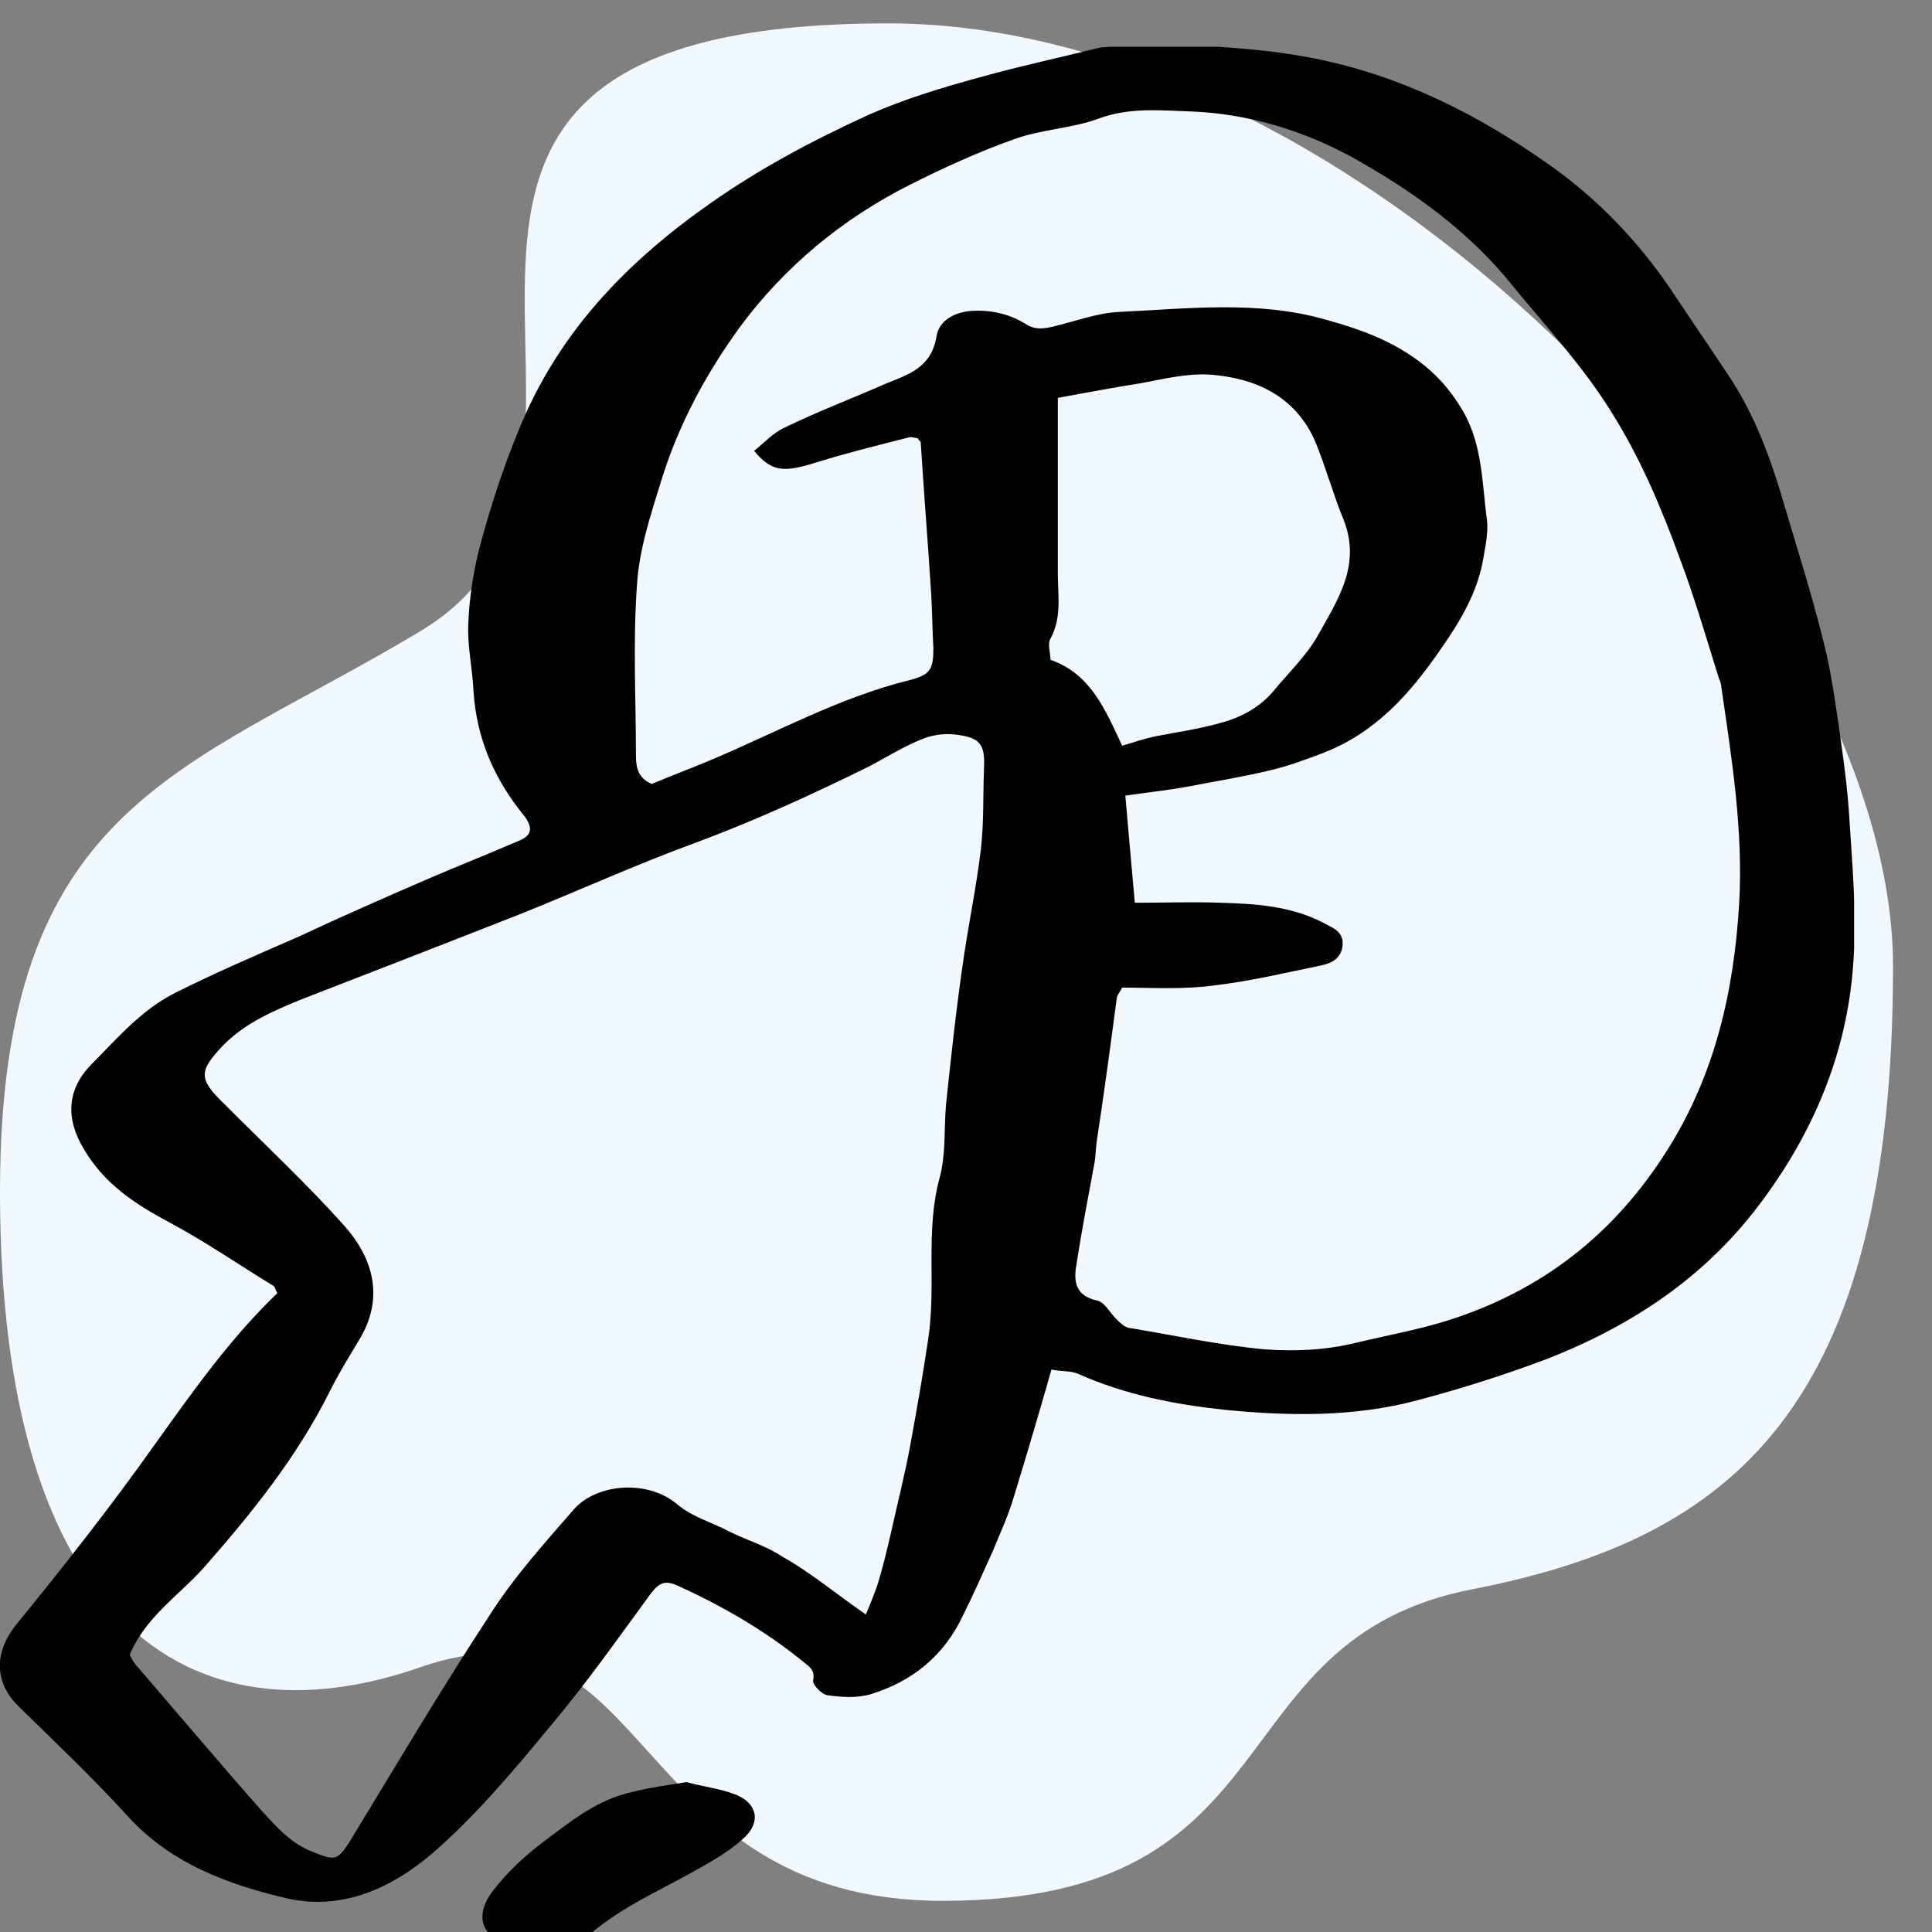 <svg width="60" height="60" viewBox="0 0 60 60" fill="none" xmlns="http://www.w3.org/2000/svg">
<rect x="0" y="0" width="60" height="60" fill="#808080" stroke="none"/>
<g clip-path="url(#clip0)">
<path d="M45.726 49.355C53.798 47.783 58.79 43.727 58.79 30C58.79 18.387 42.581 0.725 27.581 0.726C8.427 0.726 21.532 14.516 13.065 19.596C5.712 24.008 -2.28882e-05 24.911 -2.28882e-05 37.016C-2.28882e-05 50.37 5.857 54.288 13.065 51.774C20.272 49.26 19.442 59.032 29.274 59.032C40.363 59.032 37.653 50.926 45.726 49.355Z" fill="#F1F8FE"/>
<g clip-path="url(#clip1)">
<path d="M32.655 42.531C32.262 43.914 31.869 45.232 31.476 46.517C31.312 47.077 31.05 47.636 30.821 48.197C30.526 48.855 30.232 49.514 29.904 50.173C29.314 51.425 28.332 52.215 27.054 52.611C26.629 52.742 26.137 52.71 25.679 52.644C25.515 52.611 25.22 52.314 25.253 52.182C25.319 51.853 25.122 51.754 24.925 51.59C23.746 50.634 22.436 49.877 21.061 49.251C20.7 49.086 20.504 49.119 20.242 49.448C19.226 50.832 18.211 52.281 17.097 53.599C15.951 54.983 14.772 56.399 13.396 57.585C12.184 58.606 10.678 59.331 8.974 58.969C7.108 58.54 5.306 57.882 3.963 56.399C2.882 55.213 1.736 54.126 0.59 53.006C-0.098 52.347 -0.262 51.425 0.491 50.469C1.998 48.625 3.472 46.747 4.848 44.803C6.027 43.156 7.173 41.542 8.614 40.159C8.549 40.06 8.549 39.961 8.483 39.928C7.402 39.269 6.354 38.544 5.241 37.952C4.192 37.392 3.243 36.766 2.62 35.711C2.031 34.756 2.064 33.834 2.85 33.043C3.636 32.252 4.389 31.363 5.437 30.836C6.682 30.21 7.992 29.65 9.269 29.09C10.612 28.464 11.955 27.871 13.331 27.278C14.248 26.883 15.165 26.521 16.082 26.125C16.508 25.961 16.573 25.73 16.279 25.335C15.361 24.215 14.805 22.963 14.706 21.48C14.674 20.756 14.51 20.064 14.543 19.372C14.575 18.549 14.706 17.725 14.903 16.967C15.23 15.748 15.623 14.53 16.115 13.344C17.327 10.346 19.456 8.139 22.043 6.327C23.583 5.24 25.253 4.351 26.989 3.56C28.102 3.066 29.314 2.703 30.526 2.374C31.705 2.045 32.95 1.781 34.129 1.485C34.326 1.452 34.522 1.452 34.719 1.452C35.767 1.452 36.782 1.419 37.83 1.452C38.813 1.518 39.828 1.616 40.811 1.814C43.497 2.341 45.92 3.56 48.148 5.141C49.589 6.162 50.834 7.447 51.849 8.93C52.438 9.819 53.028 10.675 53.617 11.565C54.502 12.85 55.026 14.332 55.452 15.814C55.845 17.132 56.27 18.483 56.598 19.8C56.827 20.657 56.958 21.546 57.089 22.436C57.22 23.358 57.351 24.248 57.417 25.17C57.515 26.784 57.679 28.398 57.548 30.012C57.351 32.648 56.369 35.053 54.797 37.194C53.061 39.599 50.735 41.147 48.049 42.201C46.739 42.695 45.396 43.123 44.021 43.486C42.056 44.013 40.025 43.98 38.027 43.782C36.487 43.617 34.948 43.321 33.474 42.662C33.245 42.563 32.917 42.596 32.655 42.531ZM34.85 30.671C34.784 30.803 34.719 30.869 34.686 30.968C34.489 32.45 34.293 33.933 34.064 35.415C34.031 35.646 34.031 35.843 33.998 36.074C33.802 37.128 33.605 38.149 33.441 39.203C33.343 39.73 33.343 40.224 34.064 40.389C34.293 40.422 34.457 40.752 34.653 40.949C34.784 41.081 34.948 41.246 35.112 41.246C36.487 41.476 37.863 41.773 39.272 41.905C40.189 41.97 41.138 41.938 42.088 41.707C43.038 41.476 43.988 41.312 44.938 41.015C47.886 40.093 50.146 38.314 51.783 35.711C53.257 33.373 53.847 30.803 54.011 28.069C54.142 25.796 53.781 23.556 53.454 21.316C53.454 21.25 53.421 21.151 53.388 21.085C52.995 19.833 52.635 18.581 52.176 17.363C51.587 15.748 50.932 14.2 50.015 12.751C49.13 11.334 48.017 10.148 46.968 8.864C45.593 7.151 43.824 5.899 41.925 4.845C40.385 4.021 38.715 3.527 36.979 3.461C36.029 3.428 35.046 3.329 34.096 3.692C33.278 3.988 32.328 4.021 31.509 4.318C30.395 4.713 29.314 5.207 28.266 5.734C26.17 6.788 24.369 8.271 22.96 10.181C21.912 11.631 21.061 13.212 20.537 14.925C20.209 15.979 19.849 17.066 19.783 18.153C19.652 19.932 19.75 21.711 19.75 23.49C19.75 23.885 19.849 24.182 20.242 24.346C20.864 24.083 21.486 23.852 22.109 23.589C24.139 22.732 26.105 21.645 28.266 21.118C28.889 20.953 28.987 20.789 28.987 20.13C28.954 19.57 28.954 19.043 28.921 18.483C28.823 16.901 28.692 15.32 28.594 13.739C28.594 13.706 28.528 13.673 28.496 13.607C28.43 13.607 28.332 13.574 28.266 13.574C27.218 13.838 26.17 14.101 25.122 14.431C24.303 14.661 23.943 14.629 23.419 14.003C23.746 13.739 24.008 13.443 24.369 13.278C25.384 12.784 26.432 12.388 27.48 11.927C28.201 11.631 28.921 11.433 29.085 10.445C29.151 9.984 29.609 9.687 30.199 9.654C30.788 9.621 31.345 9.753 31.836 10.05C32.131 10.247 32.361 10.214 32.688 10.148C33.376 9.984 34.064 9.72 34.752 9.687C36.88 9.588 39.042 9.325 41.138 9.918C42.35 10.247 43.497 10.675 44.447 11.532C44.807 11.861 45.102 12.224 45.364 12.652C46.051 13.739 46.019 14.991 46.182 16.177C46.215 16.506 46.15 16.869 46.084 17.231C45.92 18.351 45.364 19.273 44.741 20.163C43.791 21.546 42.711 22.765 41.073 23.391C40.549 23.589 40.025 23.786 39.468 23.918C38.649 24.116 37.83 24.248 36.979 24.412C36.291 24.544 35.603 24.61 34.948 24.709C35.046 25.862 35.145 26.916 35.243 28.036C36.16 28.036 37.044 28.003 37.929 28.036C39.009 28.069 40.09 28.135 41.106 28.662C41.401 28.826 41.728 28.925 41.695 29.354C41.663 29.749 41.368 29.914 41.04 29.98C39.926 30.21 38.813 30.474 37.699 30.605C36.717 30.737 35.767 30.671 34.85 30.671ZM26.891 50.14C27.022 49.811 27.153 49.514 27.251 49.218C27.415 48.691 27.546 48.131 27.677 47.571C27.873 46.681 28.102 45.792 28.266 44.902C28.463 43.815 28.659 42.728 28.823 41.608C29.085 39.928 28.725 38.248 29.183 36.568C29.38 35.843 29.314 35.053 29.38 34.295C29.544 32.747 29.707 31.231 29.937 29.683C30.101 28.596 30.33 27.476 30.461 26.389C30.559 25.532 30.526 24.709 30.559 23.852C30.592 23.16 30.461 22.93 29.806 22.831C29.445 22.765 29.052 22.798 28.692 22.93C28.102 23.16 27.578 23.49 27.022 23.786C25.22 24.676 23.419 25.499 21.552 26.191C19.75 26.85 18.015 27.641 16.213 28.365C13.953 29.255 11.66 30.144 9.368 31.034C8.483 31.396 7.632 31.758 6.944 32.45C6.158 33.274 6.158 33.504 6.977 34.295C8.221 35.547 9.499 36.733 10.678 38.05C11.595 39.072 11.955 40.323 11.136 41.641C10.841 42.135 10.514 42.662 10.252 43.189C9.237 45.232 7.828 46.978 6.354 48.658C5.568 49.547 4.52 50.206 4.029 51.392C4.094 51.524 4.16 51.655 4.291 51.787C5.568 53.27 6.846 54.785 8.156 56.267C8.614 56.761 9.04 57.256 9.728 57.519C10.383 57.783 10.481 57.783 10.841 57.223C12.283 54.851 13.691 52.479 15.198 50.173C15.951 48.987 16.901 47.933 17.818 46.879C18.506 46.088 20.078 45.923 21.028 46.714C21.486 47.109 22.109 47.274 22.666 47.571C23.189 47.834 23.779 47.999 24.27 48.328C25.155 48.822 25.941 49.481 26.891 50.14ZM34.85 23.16C35.276 23.029 35.57 22.93 35.898 22.864C36.586 22.732 37.273 22.633 37.961 22.436C38.551 22.271 39.108 21.975 39.533 21.48C39.992 20.92 40.549 20.393 40.909 19.767C41.532 18.647 42.285 17.56 41.728 16.144C41.401 15.353 41.171 14.497 40.844 13.706C40.221 12.29 38.977 11.73 37.535 11.631C36.848 11.598 36.16 11.762 35.472 11.894C34.62 12.026 33.769 12.191 32.852 12.355C32.852 12.718 32.852 13.014 32.852 13.311C32.852 14.826 32.852 16.308 32.852 17.824C32.852 18.483 32.983 19.174 32.623 19.833C32.524 19.998 32.623 20.262 32.623 20.492C33.867 20.92 34.326 22.041 34.85 23.16Z" fill="black"/>
<path d="M21.323 55.345C21.781 55.477 22.371 55.542 22.862 55.74C23.517 56.004 23.648 56.596 23.091 57.091C22.665 57.486 22.141 57.782 21.617 58.079C20.504 58.705 19.357 59.199 18.375 60.023C17.523 60.714 16.475 60.55 15.492 60.22C14.903 60.023 14.805 59.364 15.296 58.738C15.722 58.178 16.246 57.684 16.803 57.255C17.687 56.596 18.538 55.872 19.685 55.641C20.209 55.509 20.7 55.444 21.323 55.345Z" fill="black"/>
</g>
</g>
<defs>
<clipPath id="clip0">
<rect width="60" height="60" fill="white"/>
</clipPath>
<clipPath id="clip1">
<rect width="57.581" height="59.032" fill="white" transform="translate(0 1.452)"/>
</clipPath>
</defs>
</svg>
